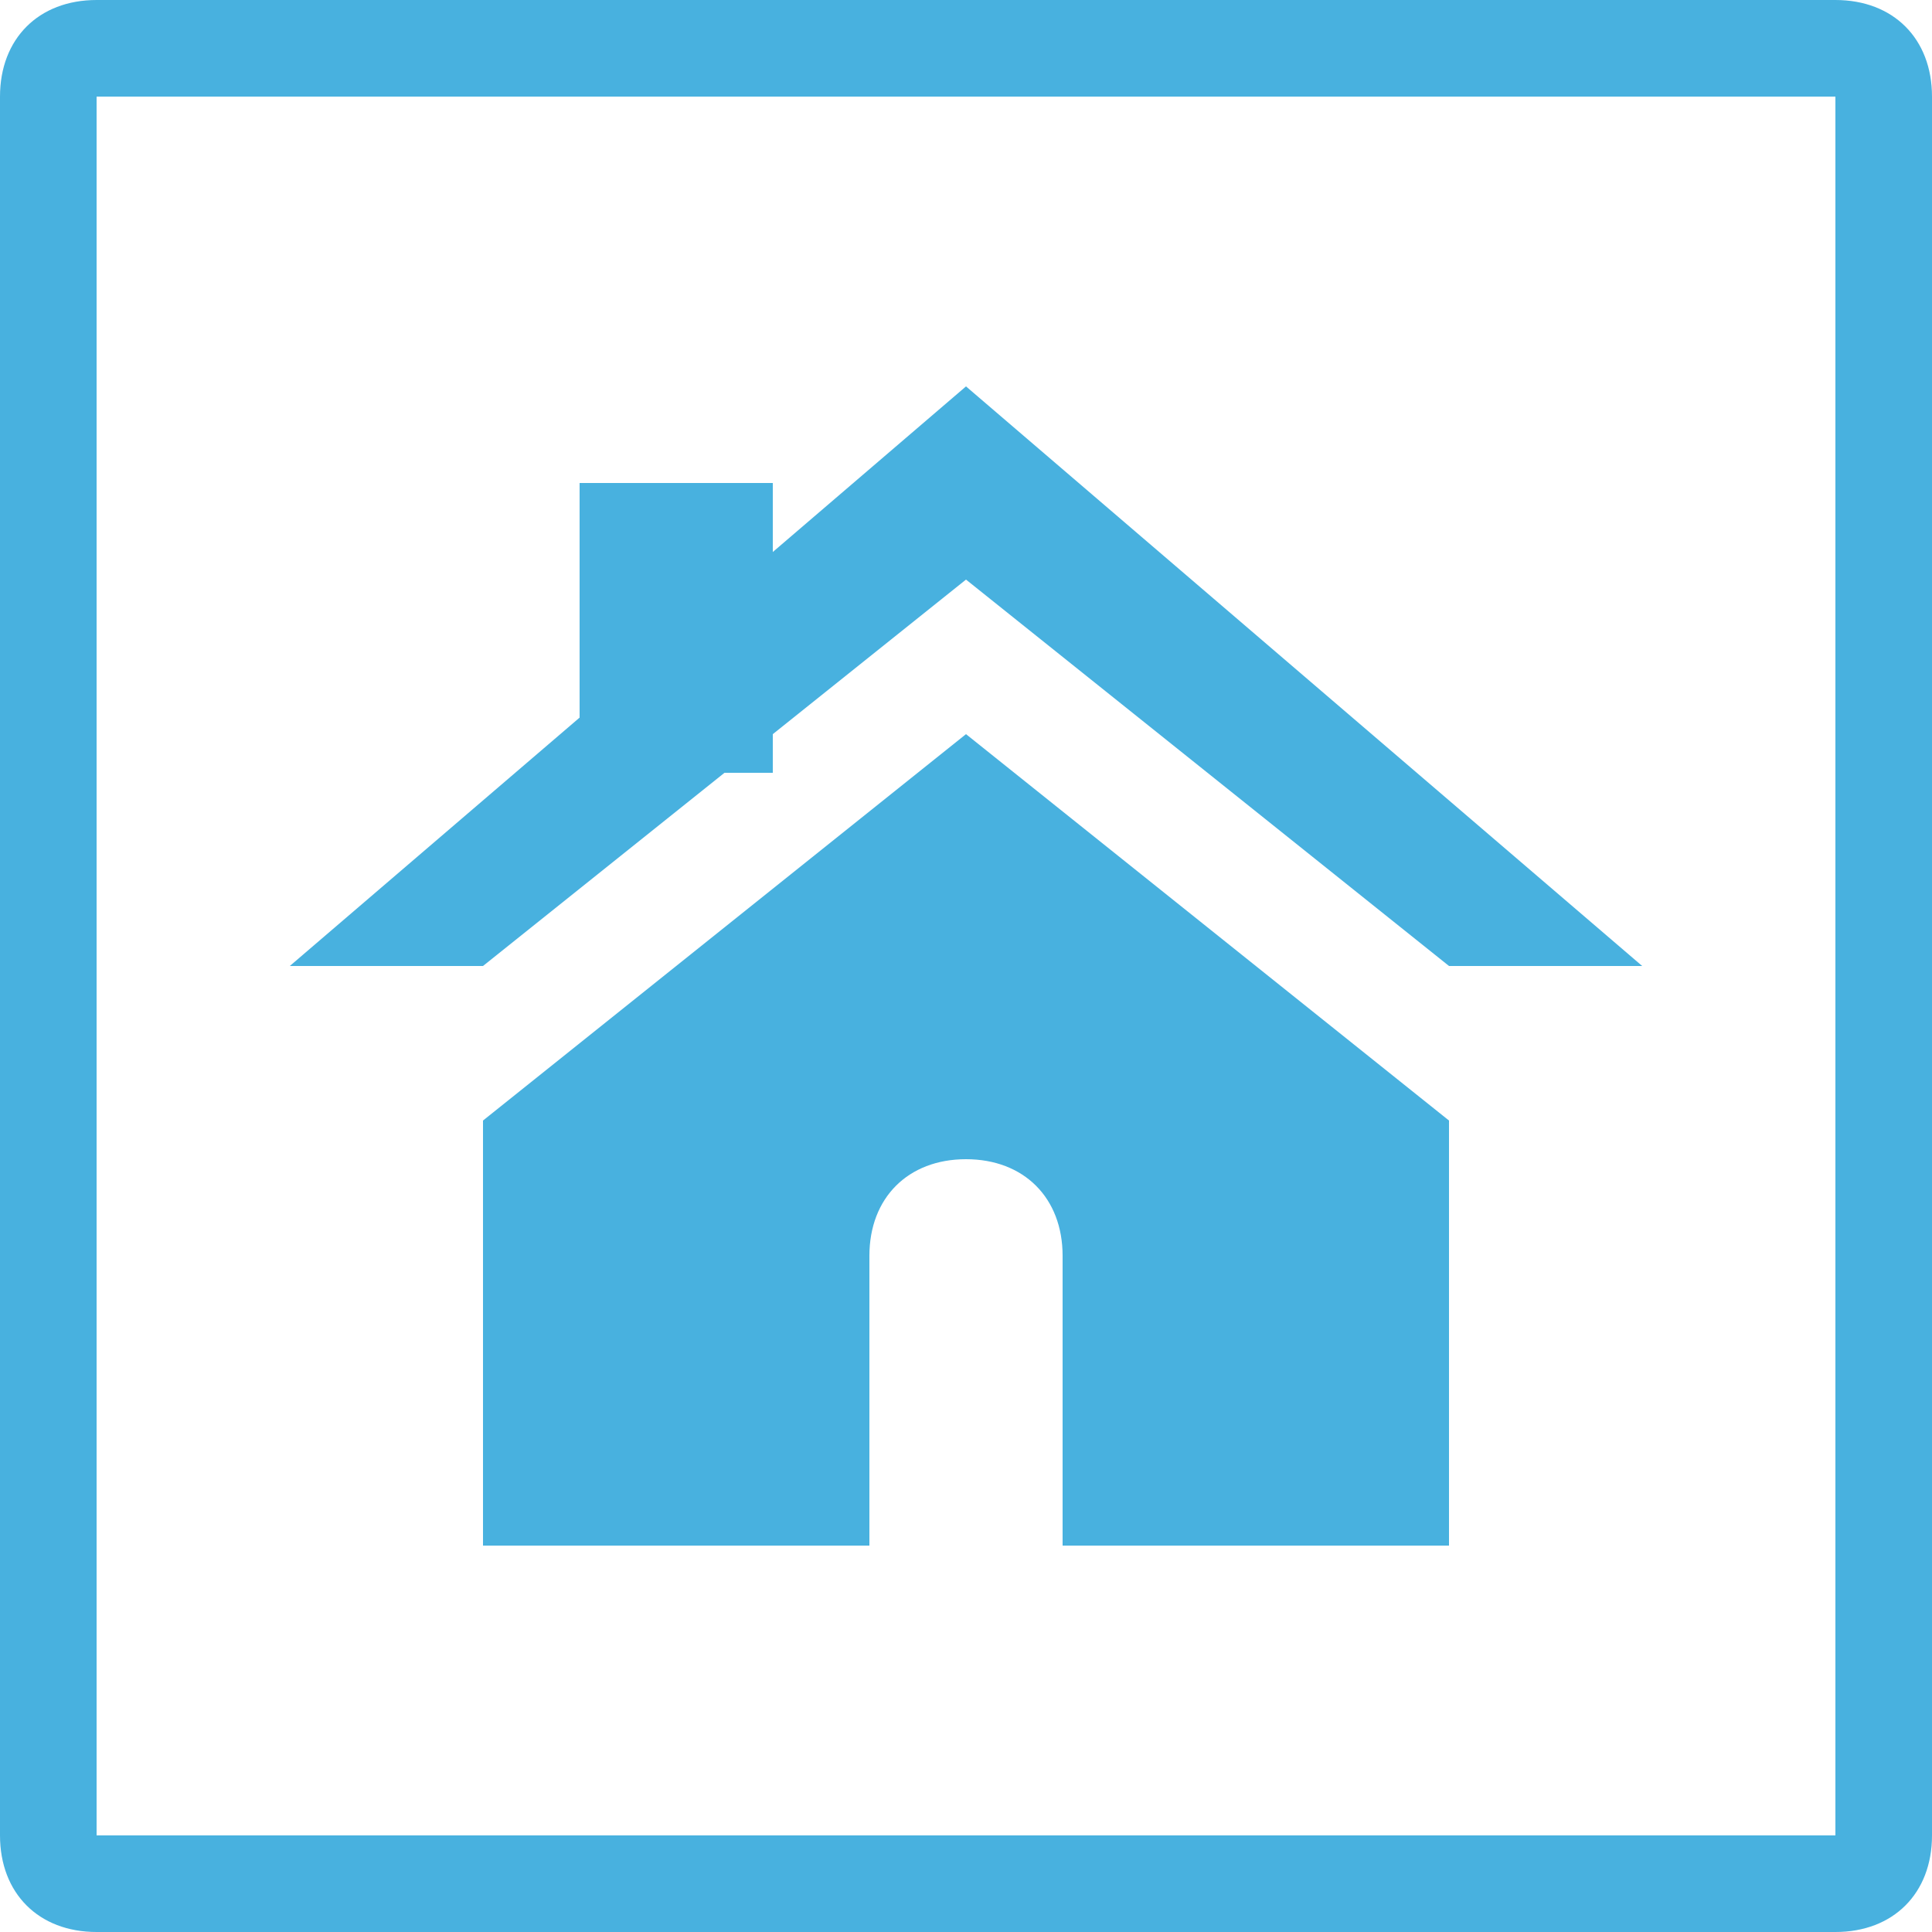 <?xml version="1.0" encoding="utf-8"?>
<!-- Generator: Adobe Illustrator 18.0.0, SVG Export Plug-In . SVG Version: 6.00 Build 0)  -->
<!DOCTYPE svg PUBLIC "-//W3C//DTD SVG 1.1//EN" "http://www.w3.org/Graphics/SVG/1.1/DTD/svg11.dtd">
<svg version="1.1" id="Layer_1" xmlns="http://www.w3.org/2000/svg" xmlns:xlink="http://www.w3.org/1999/xlink" x="0px" y="0px"
	 width="20px" height="20px" viewBox="0 0 20 20" enable-background="new 0 0 20 20" xml:space="preserve">
<path fill="#48B1DF" d="M19,0H1C0.4,0,0,0.4,0,1v18c0,0.6,0.4,1,1,1h18c0.6,0,1-0.4,1-1V1C20,0.4,19.6,0,19,0z M19,2v16v1h-1H2H1v-1
	V2V1h1h16h1V2z"/>
<polygon fill="#48B1DF" points="17,10 15,10 10,6 5,10 3,10 10,4 "/>
<rect x="6" y="5" fill="#48B1DF" width="2" height="3"/>
<path fill="#48B1DF" d="M10,7.6l-5,4V16h4v-3c0-0.6,0.4-1,1-1c0.6,0,1,0.4,1,1v3h4v-4.4L10,7.6z"/>
</svg>
